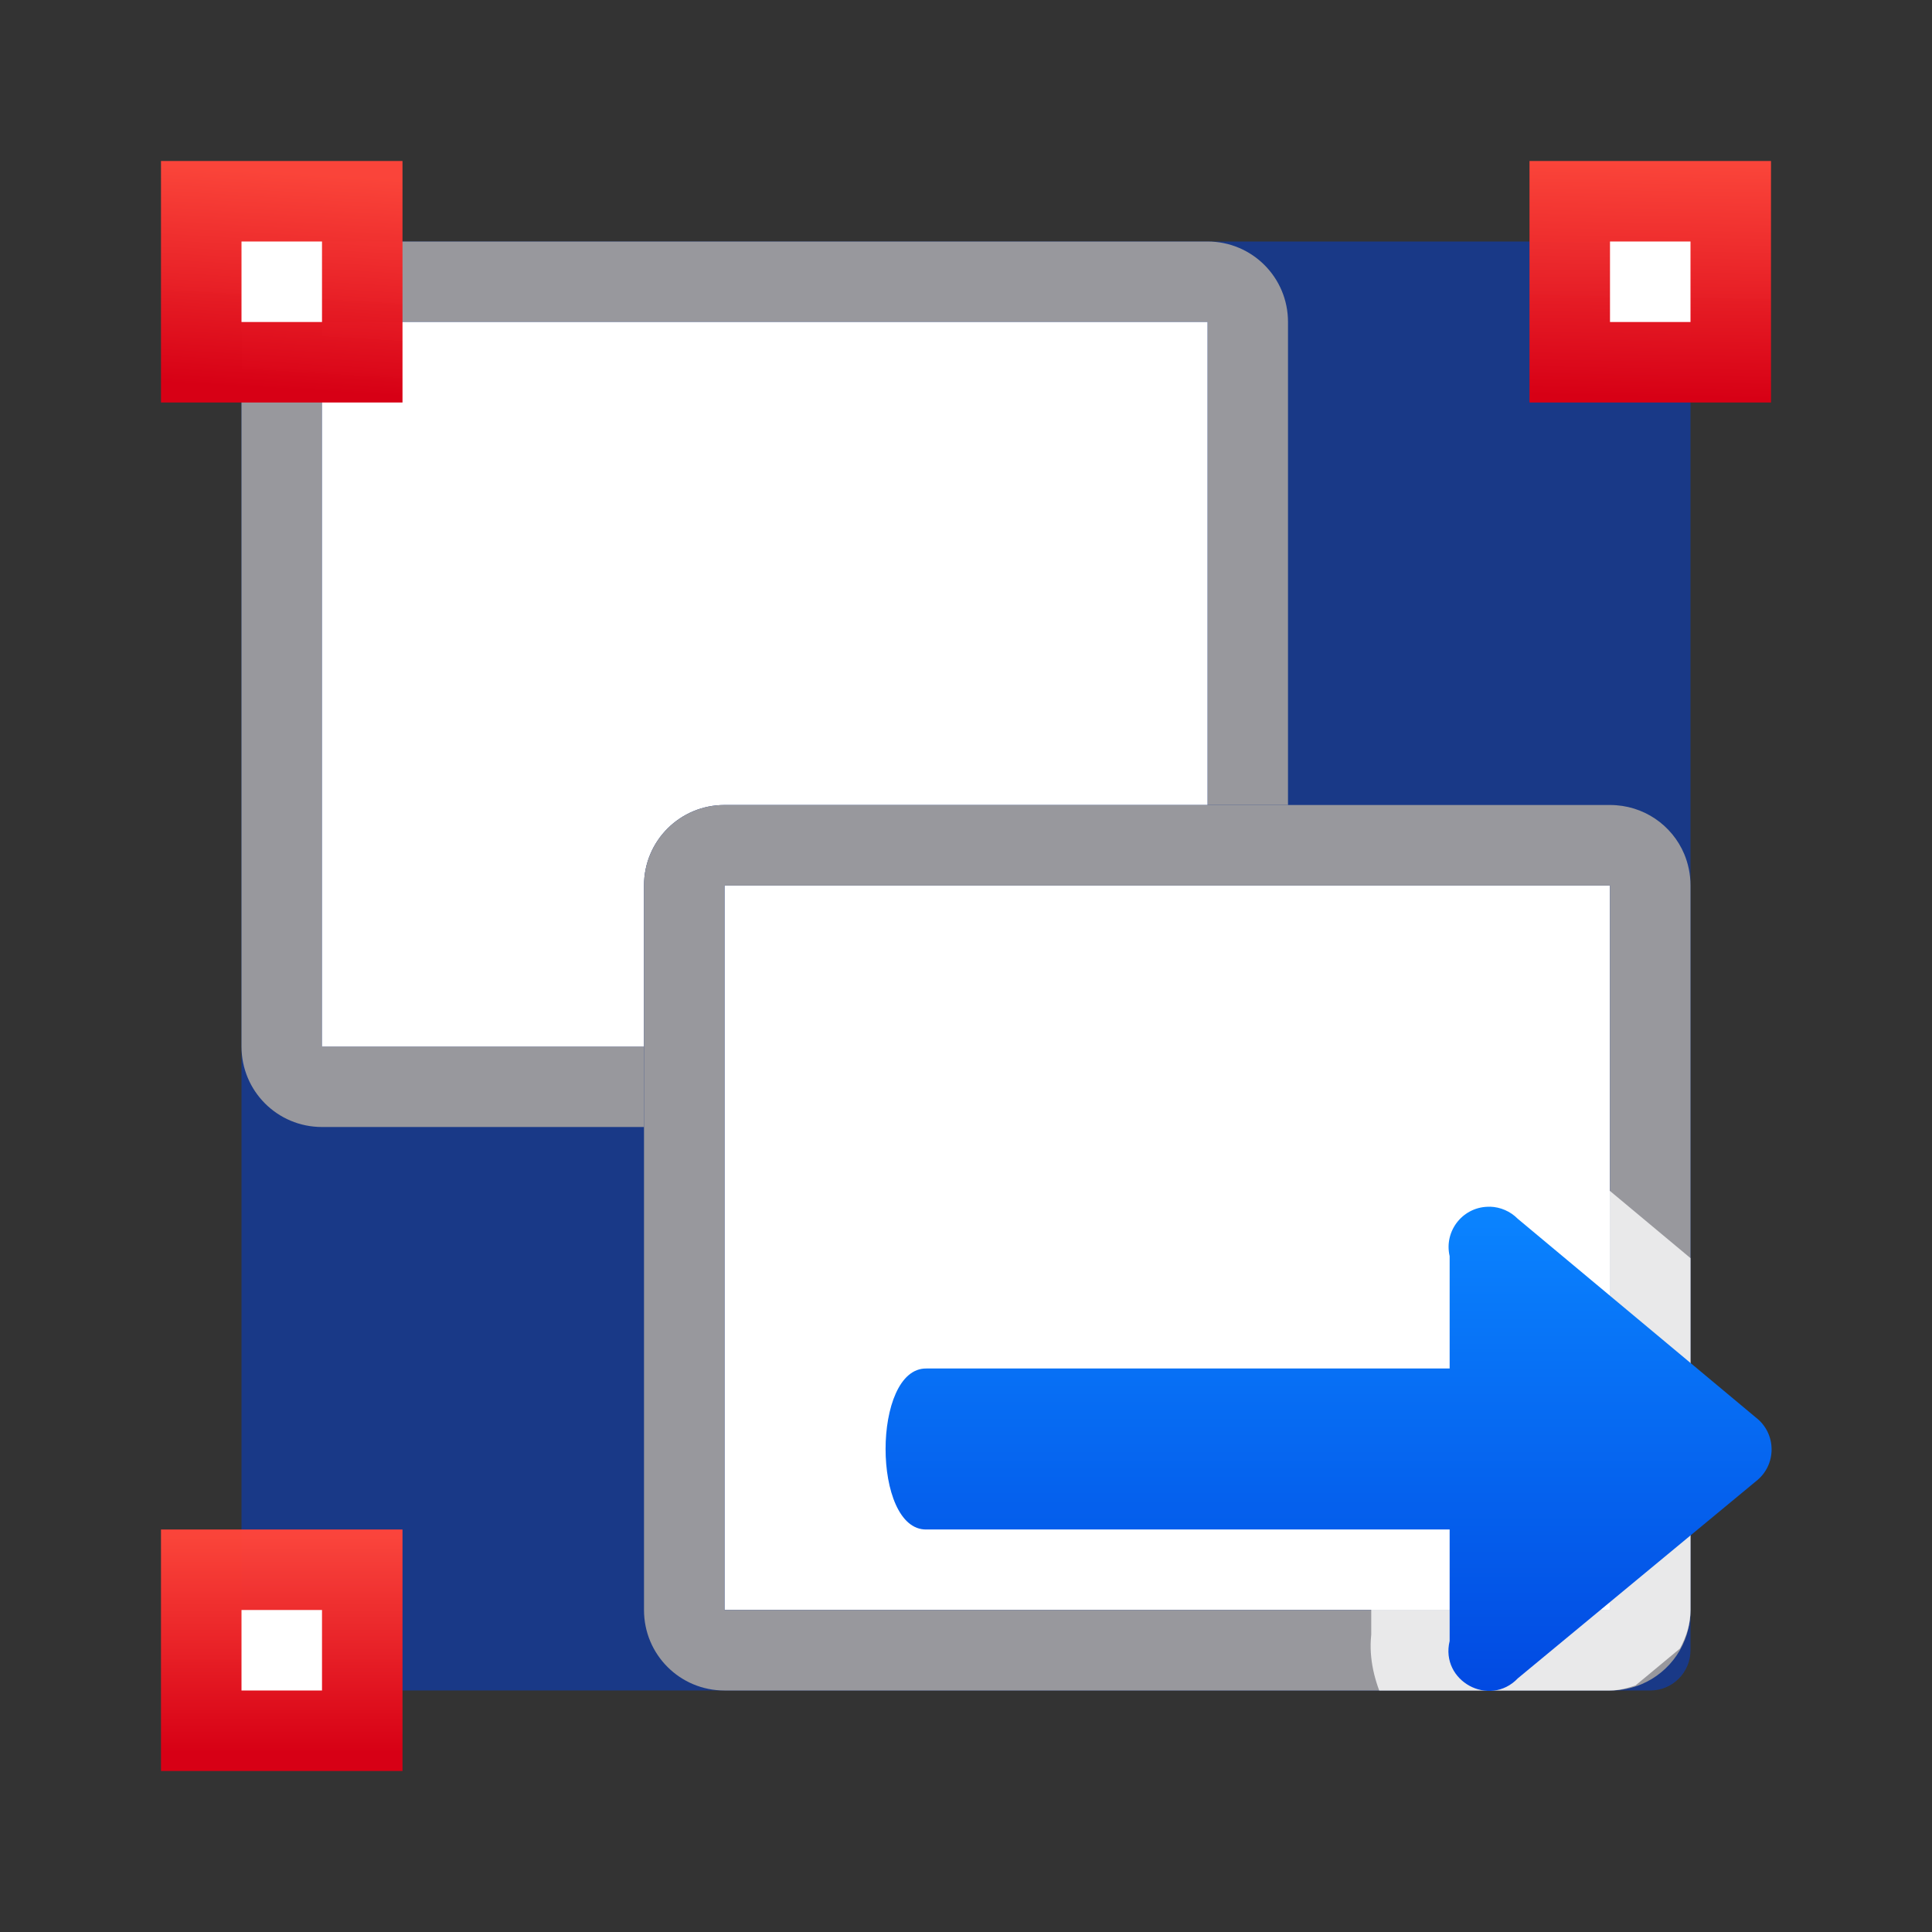 <svg viewBox="0 0 24 24" xmlns="http://www.w3.org/2000/svg" xmlns:xlink="http://www.w3.org/1999/xlink"><rect x="0" y="0" width="24" height="24" fill="#333333" stroke="none"/><linearGradient id="a"><stop offset="0" stop-color="#d70015"/><stop offset="1" stop-color="#ff453a" stop-opacity=".977"/></linearGradient><linearGradient id="b" gradientUnits="userSpaceOnUse" x1="3.525" x2="3.525" xlink:href="#a" y1="21.771" y2="19.076"/><linearGradient id="c" gradientUnits="userSpaceOnUse" x1="20.726" x2="20.778" xlink:href="#a" y1="4.938" y2="2.026"/><linearGradient id="d" gradientUnits="userSpaceOnUse" x1="3.366" x2="3.526" xlink:href="#a" y1="4.83" y2="2.134"/><linearGradient id="e" gradientTransform="matrix(-1 0 0 1 33.008 0)" gradientUnits="userSpaceOnUse" x1="16.5" x2="16.5" y1="22" y2="15"><stop offset="0" stop-color="#0040dd"/><stop offset="1" stop-color="#0a84ff"/></linearGradient><rect fill="#0040dd" height="18" opacity=".5" ry=".5" width="18" x="3" y="3"/><path d="m9 11v9h11v-9z" fill="#fff"/><path d="m4 3c-.554 0-1 .446-1 1v9c0 .554.446 1 1 1h4v-1h-4v-9h11v6h.922.078v-6c0-.554-.446-1-1-1z" fill="#98989d"/><path d="m4 4v9h4v-2c0-.554.446-1 1-1h2.893 3.107v-6z" fill="#fff"/><path d="m9 10c-.554 0-1 .446-1 1v9c0 .554.446 1 1 1h2.893 4.029 4.078c.139 0 .271-.028.391-.078.359-.151.609-.506.609-.922v-.01-3-2.98-3-.01c0-.139-.028-.271-.078-.391-.151-.359-.506-.609-.922-.609h-4.078-4.029zm0 1h1.895 4.238.867 4v.01 3 2.98 3 .01h-4-.867-4.238-1.895v-3-3z" fill="#98989d"/><g fill="#98989d"><path d="m2 2h3v3h-3z" fill="url(#d)"/><path d="m19 2h3v3h-3z" fill="url(#c)"/><path d="m2 19h3v3h-3z" fill="url(#b)"/></g><g fill="#fff"><path d="m3 3h1v1h-1z"/><path d="m20 3h1v1h-1z"/><path d="m3 20h1v1h-1z"/></g><path d="m18.553 14c-.952-.027-1.71.9-1.494 1.828l-.025-.225v.406h-5.496c-.331-.005-.666.14-.879.322s-.333.384-.418.572c-.169.377-.215.733-.215 1.096s.045.719.215 1.096c.085.188.205.39.418.572.213.183.548.327.879.322h5.496v.395l.027-.232c-.07.291-.027.582.072.848h2.867c.112 0 .216-.029.316-.062l.553-.459c.078-.143.131-.303.131-.479v-.01-3-1.361l-1.496-1.248.074.068c-.27-.276-.638-.438-1.023-.449z" fill="#fff" fill-opacity=".784"/><path d="m18.51 14.99c.13.004.253.058.344.15l2.957 2.468c.261.2.262.592.002.793l-2.957 2.447c-.353.37-.968.034-.848-.463v-1.385h-6.5c-.676.01-.676-2.01 0-2h6.5v-1.396c-.074-.32.174-.623.502-.613z" fill="url(#e)"/></svg>